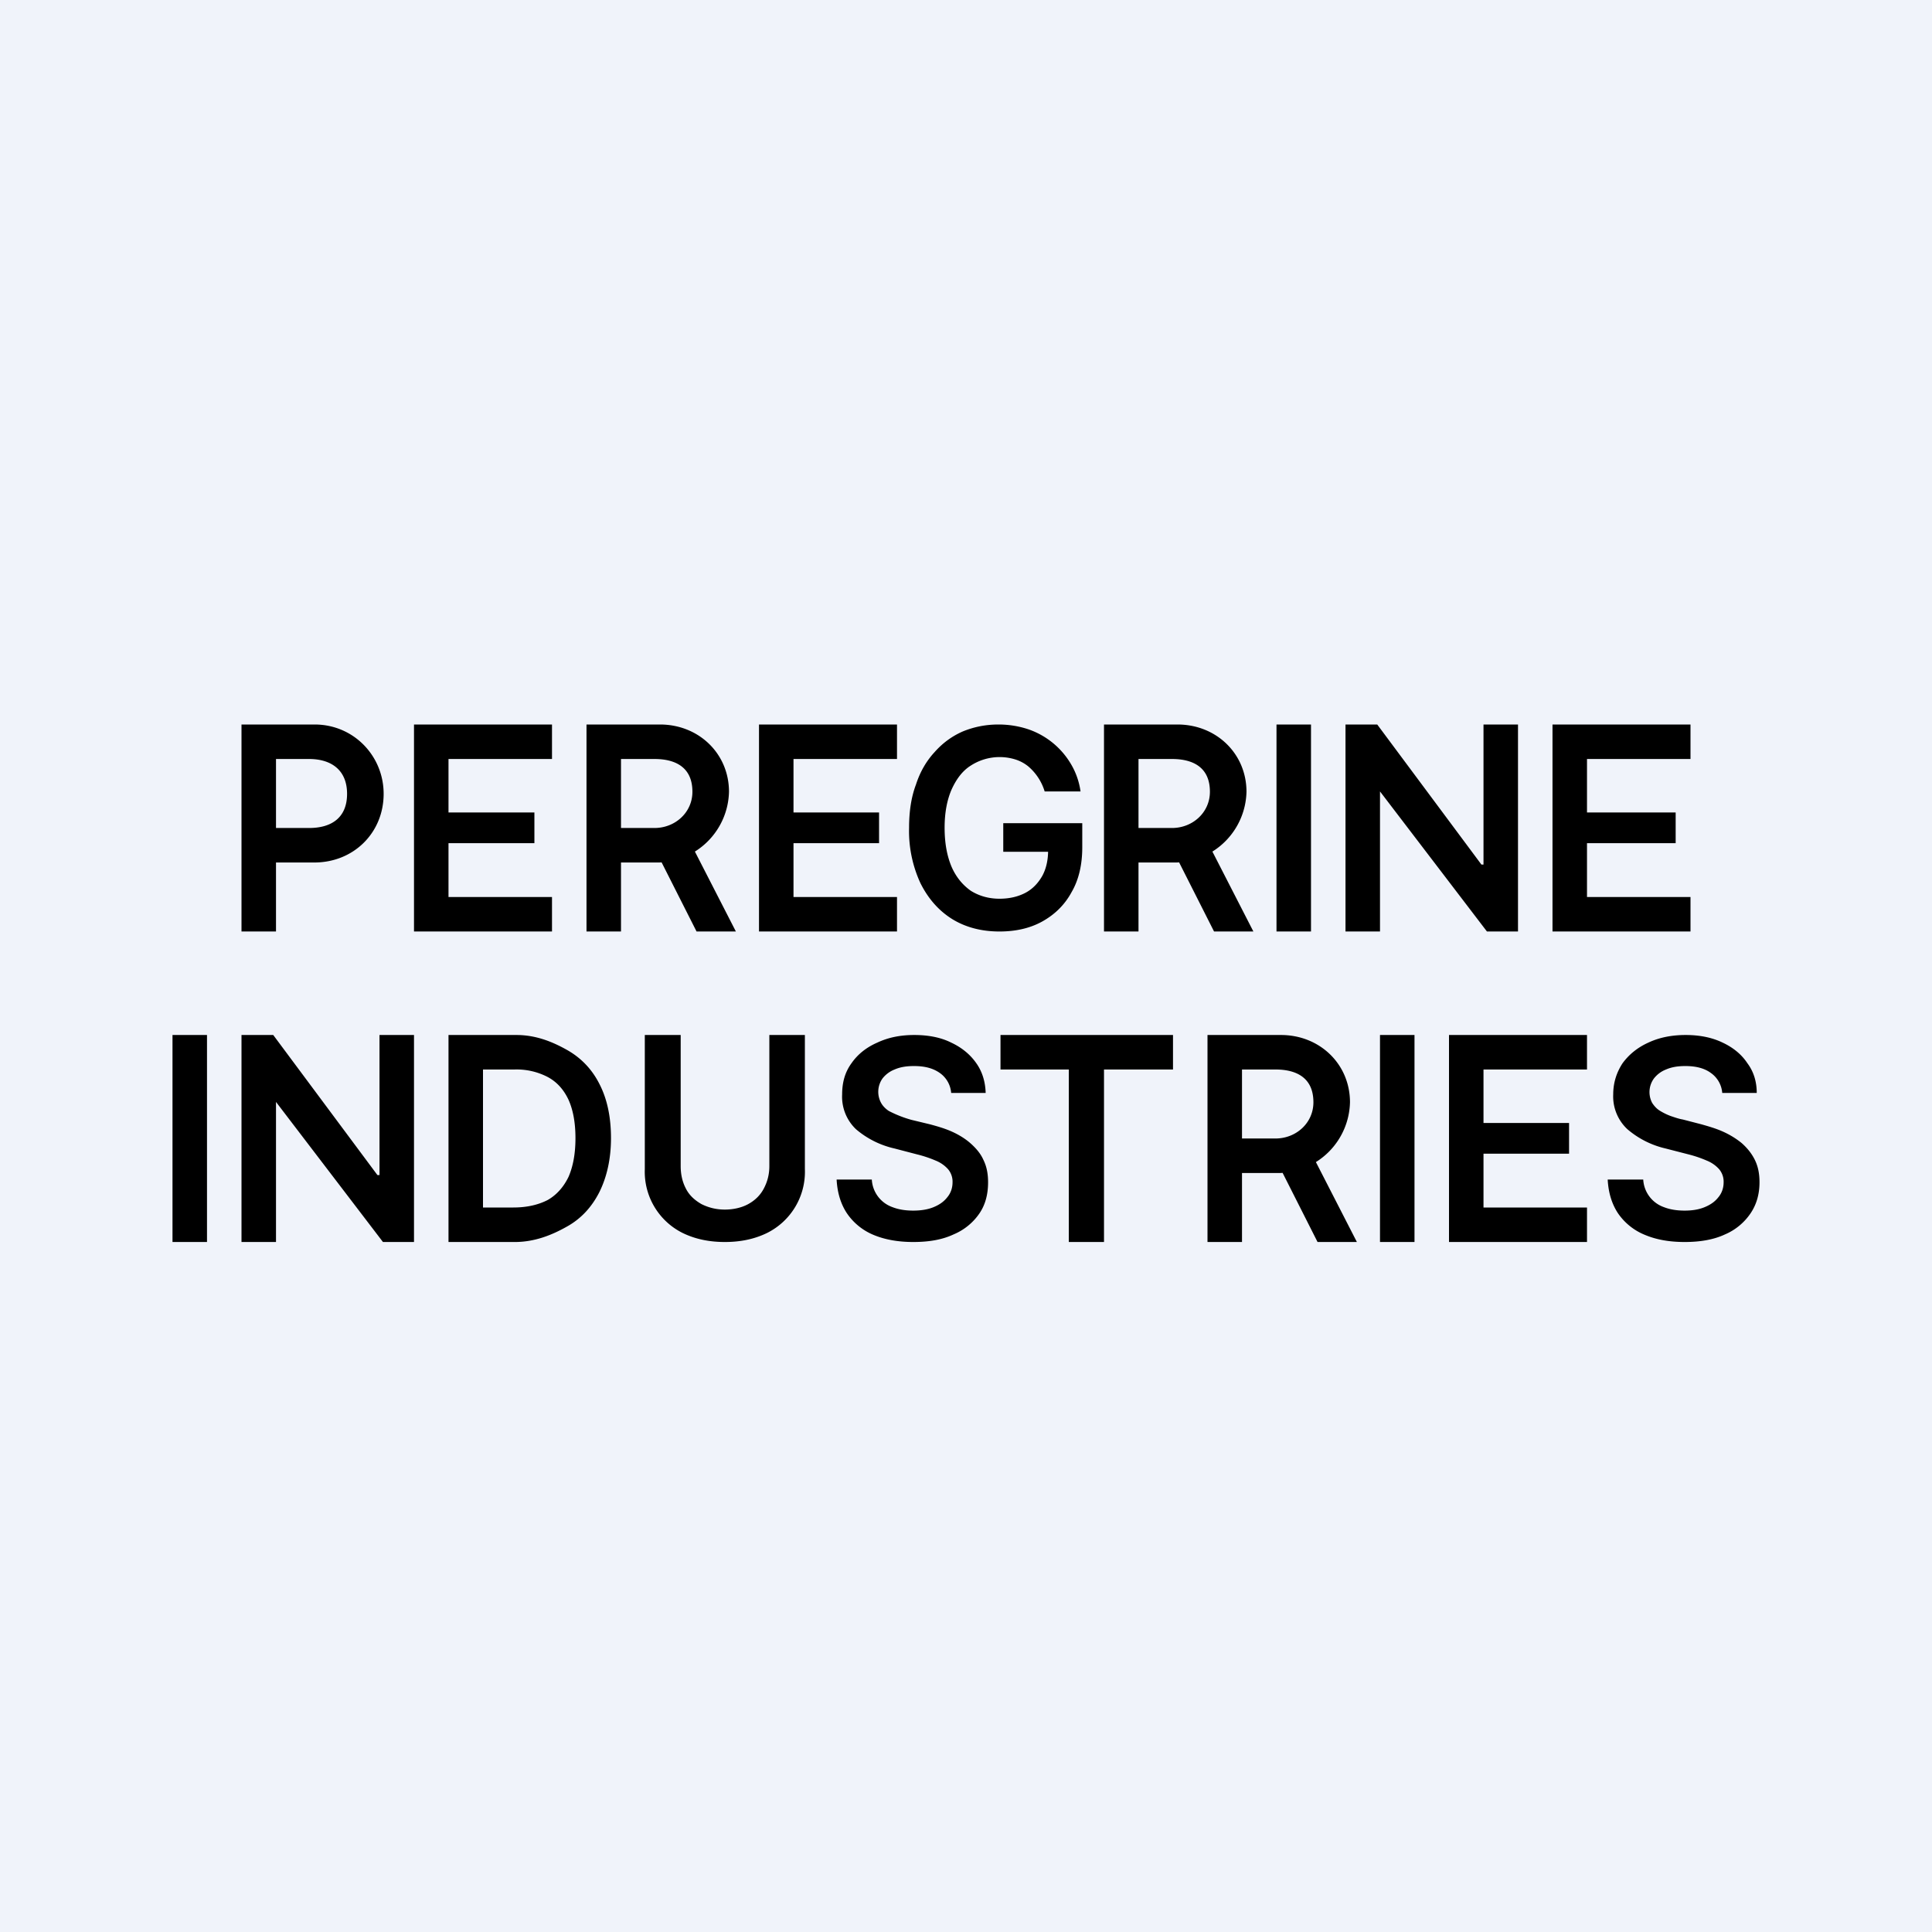 <?xml version='1.0' encoding='utf-8'?>
<!-- by TradeStack -->
<svg width="56" height="56" viewBox="0 0 56 56" xmlns="http://www.w3.org/2000/svg"><path fill="#F0F3FA" d="M0 0h56v56H0z" /><path d="M6 30v6H5v-6h1ZM14.93 36H13v-6h1.97c.57 0 1.05.2 1.46.43.41.23.73.56.95 1 .22.43.33.95.33 1.56 0 .6-.12 1.13-.34 1.57-.22.43-.53.77-.95 1-.41.23-.91.44-1.5.44ZM14 35h.88c.4 0 .73-.08 1-.22.26-.15.46-.38.6-.67.13-.3.2-.67.2-1.12 0-.45-.07-.82-.2-1.11-.14-.3-.34-.52-.6-.66a1.95 1.95 0 0 0-.97-.22H14v4ZM22.3 30h1.03v3.89a1.98 1.98 0 0 1-1.1 1.85c-.35.17-.75.26-1.22.26s-.87-.09-1.22-.26a1.98 1.98 0 0 1-1.1-1.85V30h1.04v3.8c0 .24.05.46.15.65.1.2.26.34.45.45.2.1.42.16.68.16.26 0 .5-.06.68-.16.2-.11.35-.26.45-.45.1-.19.16-.4.16-.65V30ZM27.57 31.68a.78.78 0 0 0-.33-.58c-.2-.14-.44-.2-.75-.2-.22 0-.4.03-.56.1a.82.82 0 0 0-.35.26.67.67 0 0 0-.04.71c.05.09.13.17.22.23a3.36 3.36 0 0 0 .66.26l.54.13c.22.06.43.12.63.21s.38.2.53.33c.16.14.3.3.38.48.1.2.14.41.14.66 0 .35-.08.65-.25.9a1.7 1.7 0 0 1-.75.61c-.32.15-.7.22-1.17.22-.44 0-.83-.07-1.16-.21a1.73 1.73 0 0 1-.76-.62c-.18-.27-.28-.6-.3-.98h1.02a.9.9 0 0 0 .6.8c.18.07.38.1.6.1.22 0 .42-.03.59-.1.17-.07.3-.16.4-.29.1-.12.15-.27.15-.43a.56.56 0 0 0-.13-.38.96.96 0 0 0-.36-.25 3.43 3.43 0 0 0-.54-.18l-.65-.17a2.6 2.6 0 0 1-1.12-.56 1.3 1.3 0 0 1-.4-1.01c0-.34.08-.64.27-.9.18-.26.43-.46.75-.6.32-.15.67-.22 1.07-.22.41 0 .77.07 1.07.22.3.14.55.34.73.6.17.24.26.53.27.86h-1ZM29 31v-1h5v1h-2v5h-1.02v-5H29ZM41 30v6h-1v-6h1ZM49.92 31.68a.78.78 0 0 0-.33-.58c-.19-.14-.44-.2-.74-.2-.22 0-.4.03-.56.1a.82.82 0 0 0-.35.26.67.67 0 0 0-.05.71c.06.09.13.17.23.23s.2.11.31.15c.12.04.23.08.35.1l.54.14c.21.06.42.12.62.21s.38.2.54.33c.16.14.29.3.38.48.1.2.14.41.14.66 0 .35-.09.65-.26.9a1.7 1.7 0 0 1-.74.61c-.32.15-.71.22-1.17.22-.45 0-.83-.07-1.16-.21a1.73 1.73 0 0 1-.77-.62c-.18-.27-.28-.6-.3-.98h1.03a.9.9 0 0 0 .6.8c.18.07.38.1.6.1.22 0 .41-.03.58-.1.17-.07.3-.16.4-.29.1-.12.15-.27.15-.43a.56.56 0 0 0-.13-.38.96.96 0 0 0-.36-.25 3.43 3.43 0 0 0-.53-.18l-.66-.17a2.6 2.6 0 0 1-1.11-.56 1.3 1.3 0 0 1-.41-1.01c0-.34.1-.64.27-.9.19-.26.44-.46.75-.6.32-.15.68-.22 1.08-.22s.76.07 1.07.22c.3.14.55.34.72.6.18.24.27.53.27.86h-1ZM7 27v-6h2.12c1.13 0 2 .91 2 2.01 0 1.13-.87 1.99-2.01 1.99H7.7v-1h1.26c.65 0 1.1-.3 1.1-.99 0-.7-.47-1.01-1.1-1.01H8v5H7ZM12 27v-6h4v1h-3v1.55h2.49v.89H13V26h3v1h-4ZM17 27v-6h2.13c1.12 0 2 .84 2 1.95A2.1 2.1 0 0 1 19.11 25H17.6v-1h1.37c.6 0 1.1-.45 1.1-1.05 0-.71-.49-.95-1.1-.95H18v5h-1Zm2.93-2.73 1.4 2.73h-1.14l-1.38-2.73h1.12ZM30.28 22.94a1.54 1.54 0 0 0-.48-.73 1.14 1.14 0 0 0-.38-.2 1.54 1.54 0 0 0-1.28.18c-.24.15-.42.39-.56.7-.13.3-.2.67-.2 1.1 0 .45.07.82.2 1.13.13.3.32.53.56.7.24.15.52.23.83.23.29 0 .54-.06.75-.17.21-.11.37-.28.49-.49.11-.2.17-.45.17-.74l.23.04h-1.53v-.83h2.29v.7c0 .5-.1.94-.31 1.3-.2.37-.49.65-.85.85-.36.2-.78.29-1.24.29-.52 0-.98-.12-1.37-.36-.4-.25-.7-.6-.92-1.04a3.6 3.6 0 0 1-.33-1.6c0-.47.06-.89.2-1.26.12-.37.3-.68.54-.94.23-.26.5-.46.82-.6.32-.13.66-.2 1.03-.2.31 0 .6.05.87.14a2.3 2.3 0 0 1 1.24 1.02c.14.24.23.5.27.78h-1.04ZM38 21v6h-1v-6h1ZM44 21v6h-.9L40 22.94V27h-1v-6h.92l3.02 4.06H43V21h1ZM45 27v-6h4v1h-3v1.55h2.57v.89H46V26h3v1h-4ZM12 30v6h-.9L8 31.94V36H7v-6h.92l3.02 4.06H11V30h1ZM32 27v-6h2.13c1.12 0 2 .84 2 1.95A2.1 2.1 0 0 1 34.11 25H32.6v-1h1.37c.6 0 1.1-.45 1.1-1.05 0-.71-.49-.95-1.1-.95H33v5h-1Zm2.93-2.73 1.4 2.73h-1.14l-1.38-2.73h1.12ZM35 36v-6h2.13c1.12 0 2 .84 2 1.95A2.1 2.1 0 0 1 37.11 34H35.6v-1h1.37c.6 0 1.1-.45 1.1-1.05 0-.71-.49-.95-1.1-.95H36v5h-1Zm2.93-2.73 1.4 2.73h-1.14l-1.38-2.73h1.12ZM22 27v-6h4v1h-3v1.55h2.48v.89H23V26h3v1h-4ZM42 36v-6h4v1h-3v1.55h2.48v.89H43V35h3v1h-4Z" /></svg>